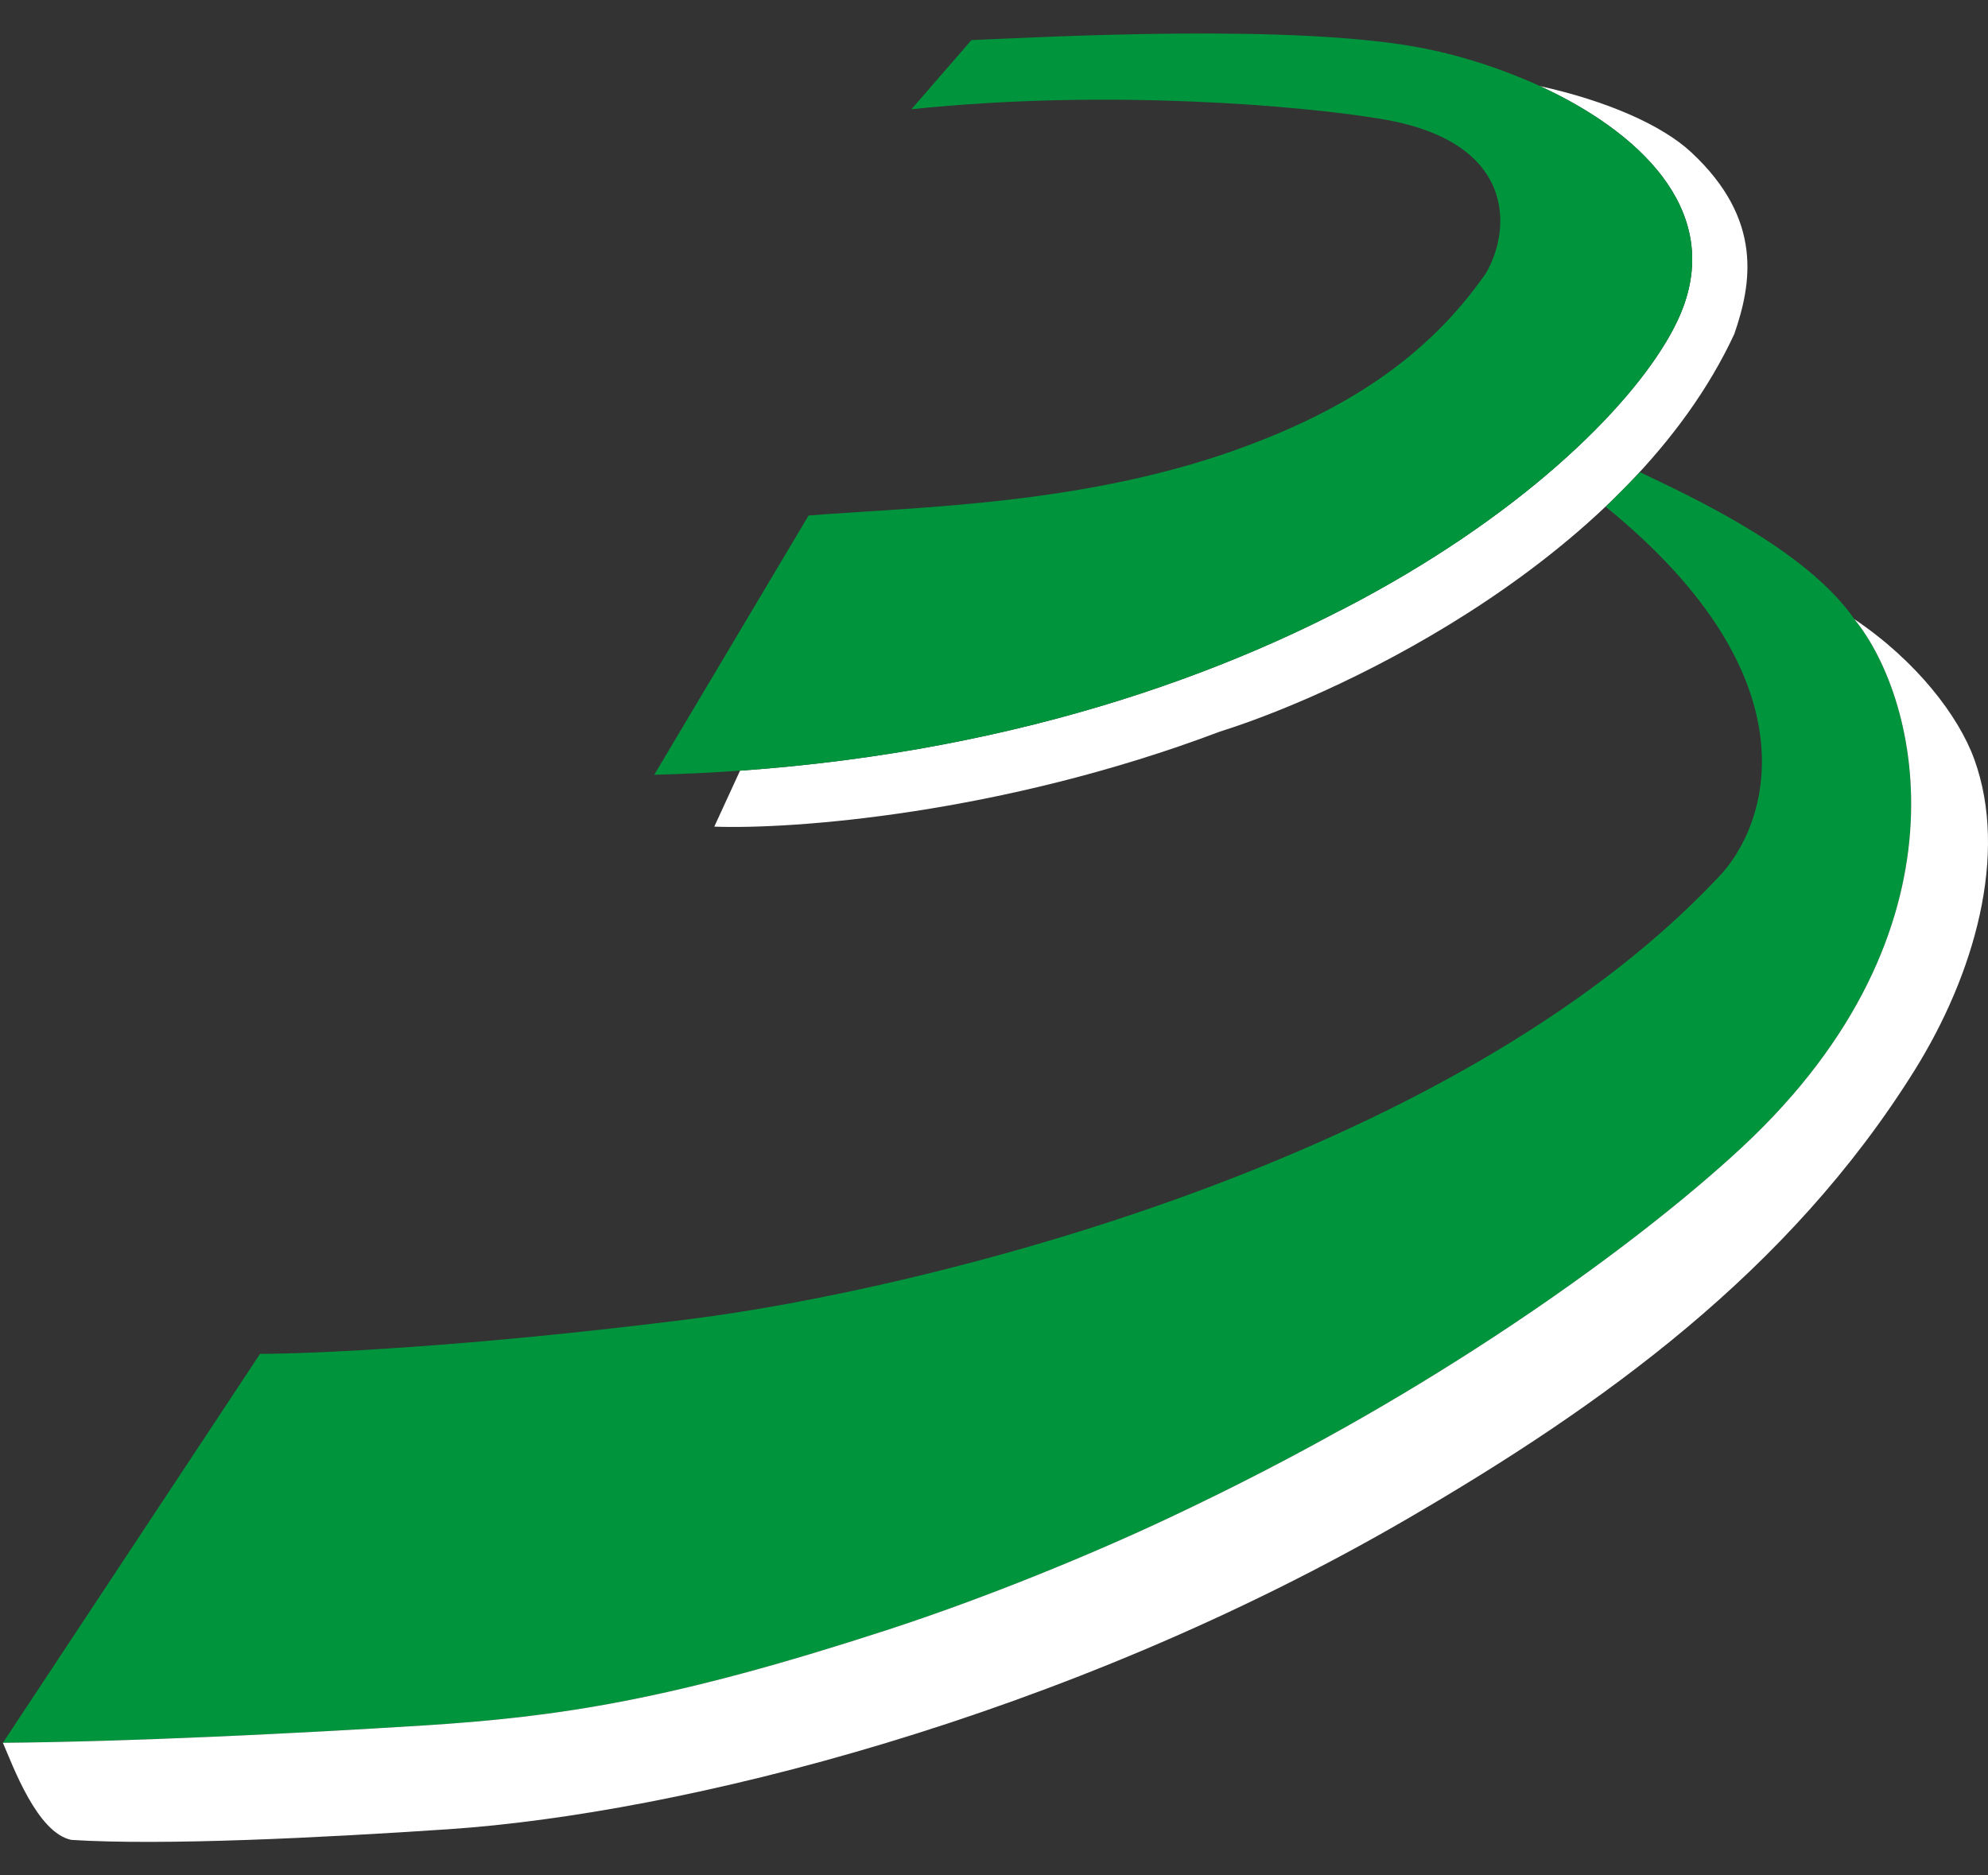 <svg width="53" height="50" viewBox="0 0 53 50" fill="none" xmlns="http://www.w3.org/2000/svg">
<rect x="0" y="0" width="53" height="50" fill="#333333" stroke="none"/>
<path d="M41.056 2.296C43.656 3.493 45.874 5.542 44.866 8.212C43.531 11.75 34.914 19.475 19.729 20.547L19.043 22.039C21.1 22.115 26.676 21.716 32.526 19.504C35.954 18.428 43.495 14.803 46.237 8.904C46.694 7.576 47.019 5.86 45.094 4.065C44.303 3.326 42.809 2.682 41.056 2.296Z" fill="white"/>
<path d="M24.299 2.912C29.601 2.359 34.735 2.836 36.639 3.143C40.478 3.696 40.295 6.139 39.61 7.291C38.01 9.595 35.789 10.939 33.211 11.899C29.031 13.457 24.527 13.512 21.557 13.743L17.443 20.656C18.221 20.637 18.983 20.6 19.729 20.547C34.914 19.475 43.531 11.75 44.866 8.212C45.874 5.542 43.656 3.493 41.056 2.296C40.042 1.83 38.971 1.493 38.01 1.299C34.583 0.608 27.803 0.992 25.899 1.069L24.299 2.912Z" fill="#00953C"/>
<path fill-rule="evenodd" clip-rule="evenodd" d="M42.81 13.512C48.478 18.121 47.152 22.038 45.781 23.421C38.651 30.979 24.529 34.405 18.359 35.173C12.508 35.911 8.304 36.095 6.933 36.095L0.077 46.465C-0.189 46.467 0.34 46.465 0.077 46.465C3.498 46.435 7.882 46.217 11.274 46.004C14.931 45.773 17.902 45.325 23.615 43.469C26.324 42.589 29.145 41.42 31.156 40.473C34.606 38.849 37.355 37.261 39.84 35.634C42.725 33.744 45.033 31.903 46.467 30.564C52.637 24.804 51.19 18.659 49.438 16.508C48.158 14.665 45.172 13.282 43.724 12.591L42.81 13.512Z" fill="#00953C"/>
<path d="M49.438 16.508C51.19 18.659 52.637 24.804 46.467 30.564C45.033 31.903 42.725 33.744 39.84 35.634C37.355 37.261 34.606 38.849 31.156 40.473C29.145 41.42 26.324 42.589 23.615 43.469C17.902 45.325 14.931 45.773 11.274 46.004C7.882 46.217 3.498 46.435 0.077 46.465C0.346 47.08 0.991 48.87 1.905 49.054C4.343 49.208 8.532 48.999 11.96 48.769C18.098 48.356 28.358 45.826 37.554 40.473C42.71 37.472 47.688 33.909 51.037 28.545C52.637 25.983 53.551 22.784 52.637 20.25C52.216 19.083 51.083 17.614 49.438 16.508Z" fill="white"/>
</svg>
